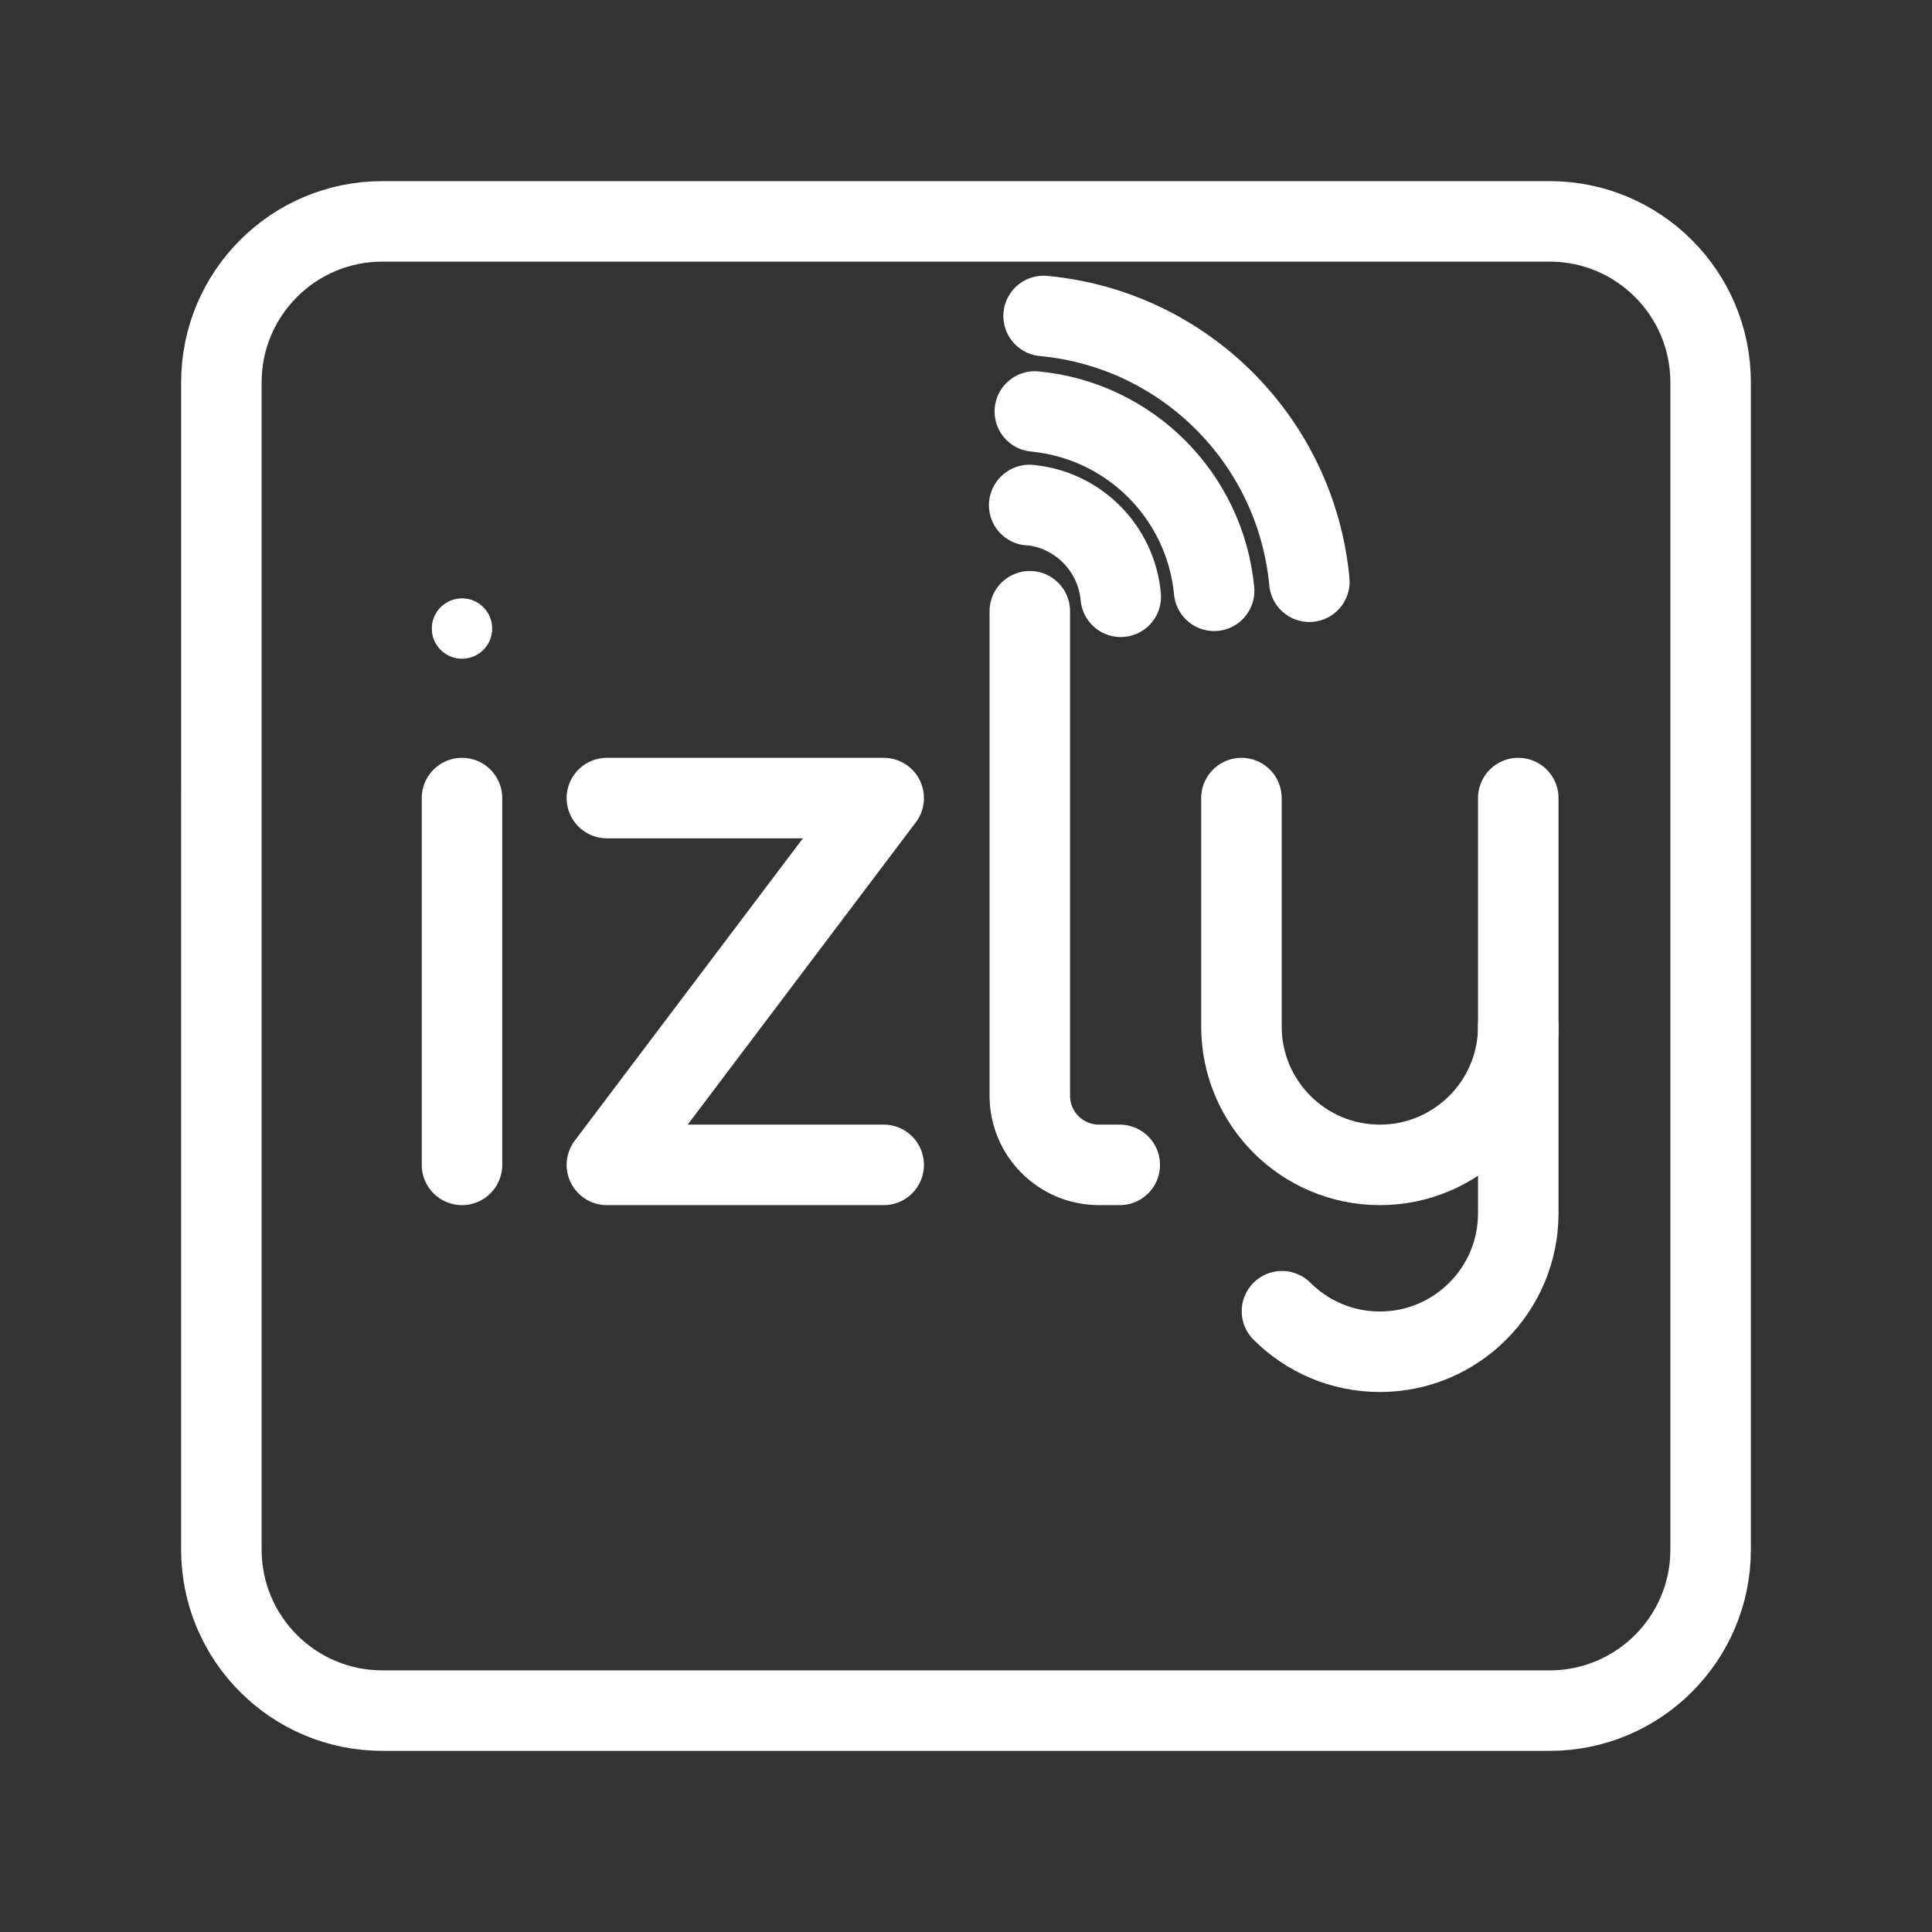 <?xml version="1.0" encoding="UTF-8"?><svg id="a" xmlns="http://www.w3.org/2000/svg" viewBox="0 0 48 48"><rect x="0" y="0" width="48" height="48" fill="#333333" stroke="none"/><defs><style>.c{stroke-width:2px;fill:none;stroke:#fff;stroke-linecap:round;stroke-linejoin:round;}.d{stroke-width:2px;fill:#fff;stroke-width:0px;}</style></defs><path id="b" class="c" d="M5.5,19.6v18.9c0,2.209,1.791,4,4,4h29c2.209,0,4-1.791,4-4V9.5c0-2.209-1.791-4-4-4H9.5c-2.209,0-4,1.791-4,4v10.1"/><path class="c" d="M37.721,25.503v4.642c0,1.899-1.54,3.439-3.439,3.439h0c-.95,0-1.809-.385-2.432-1.007"/><path class="c" d="M37.721,19.828v5.674c0,1.899-1.54,3.439-3.439,3.439h0c-1.899,0-3.439-1.54-3.439-3.439v-5.674"/><polyline class="c" points="15.078 19.828 21.955 19.828 15.078 28.941 21.955 28.941"/><circle class="d" cx="11.478" cy="15.616" r=".75"/><line class="c" x1="11.478" y1="19.828" x2="11.478" y2="28.941"/><path class="c" d="M25.585,15.186v12.036c0,.95.77,1.719,1.719,1.719h.516"/><path class="c" d="M27.845,14.827c-.109-1.207-1.062-2.166-2.269-2.281l-.006.006"/><path class="c" d="M30.165,14.678c-.226-2.361-2.095-4.229-4.455-4.455"/><path class="c" d="M32.531,14.453c-.329-3.502-3.102-6.275-6.603-6.603"/></svg>
